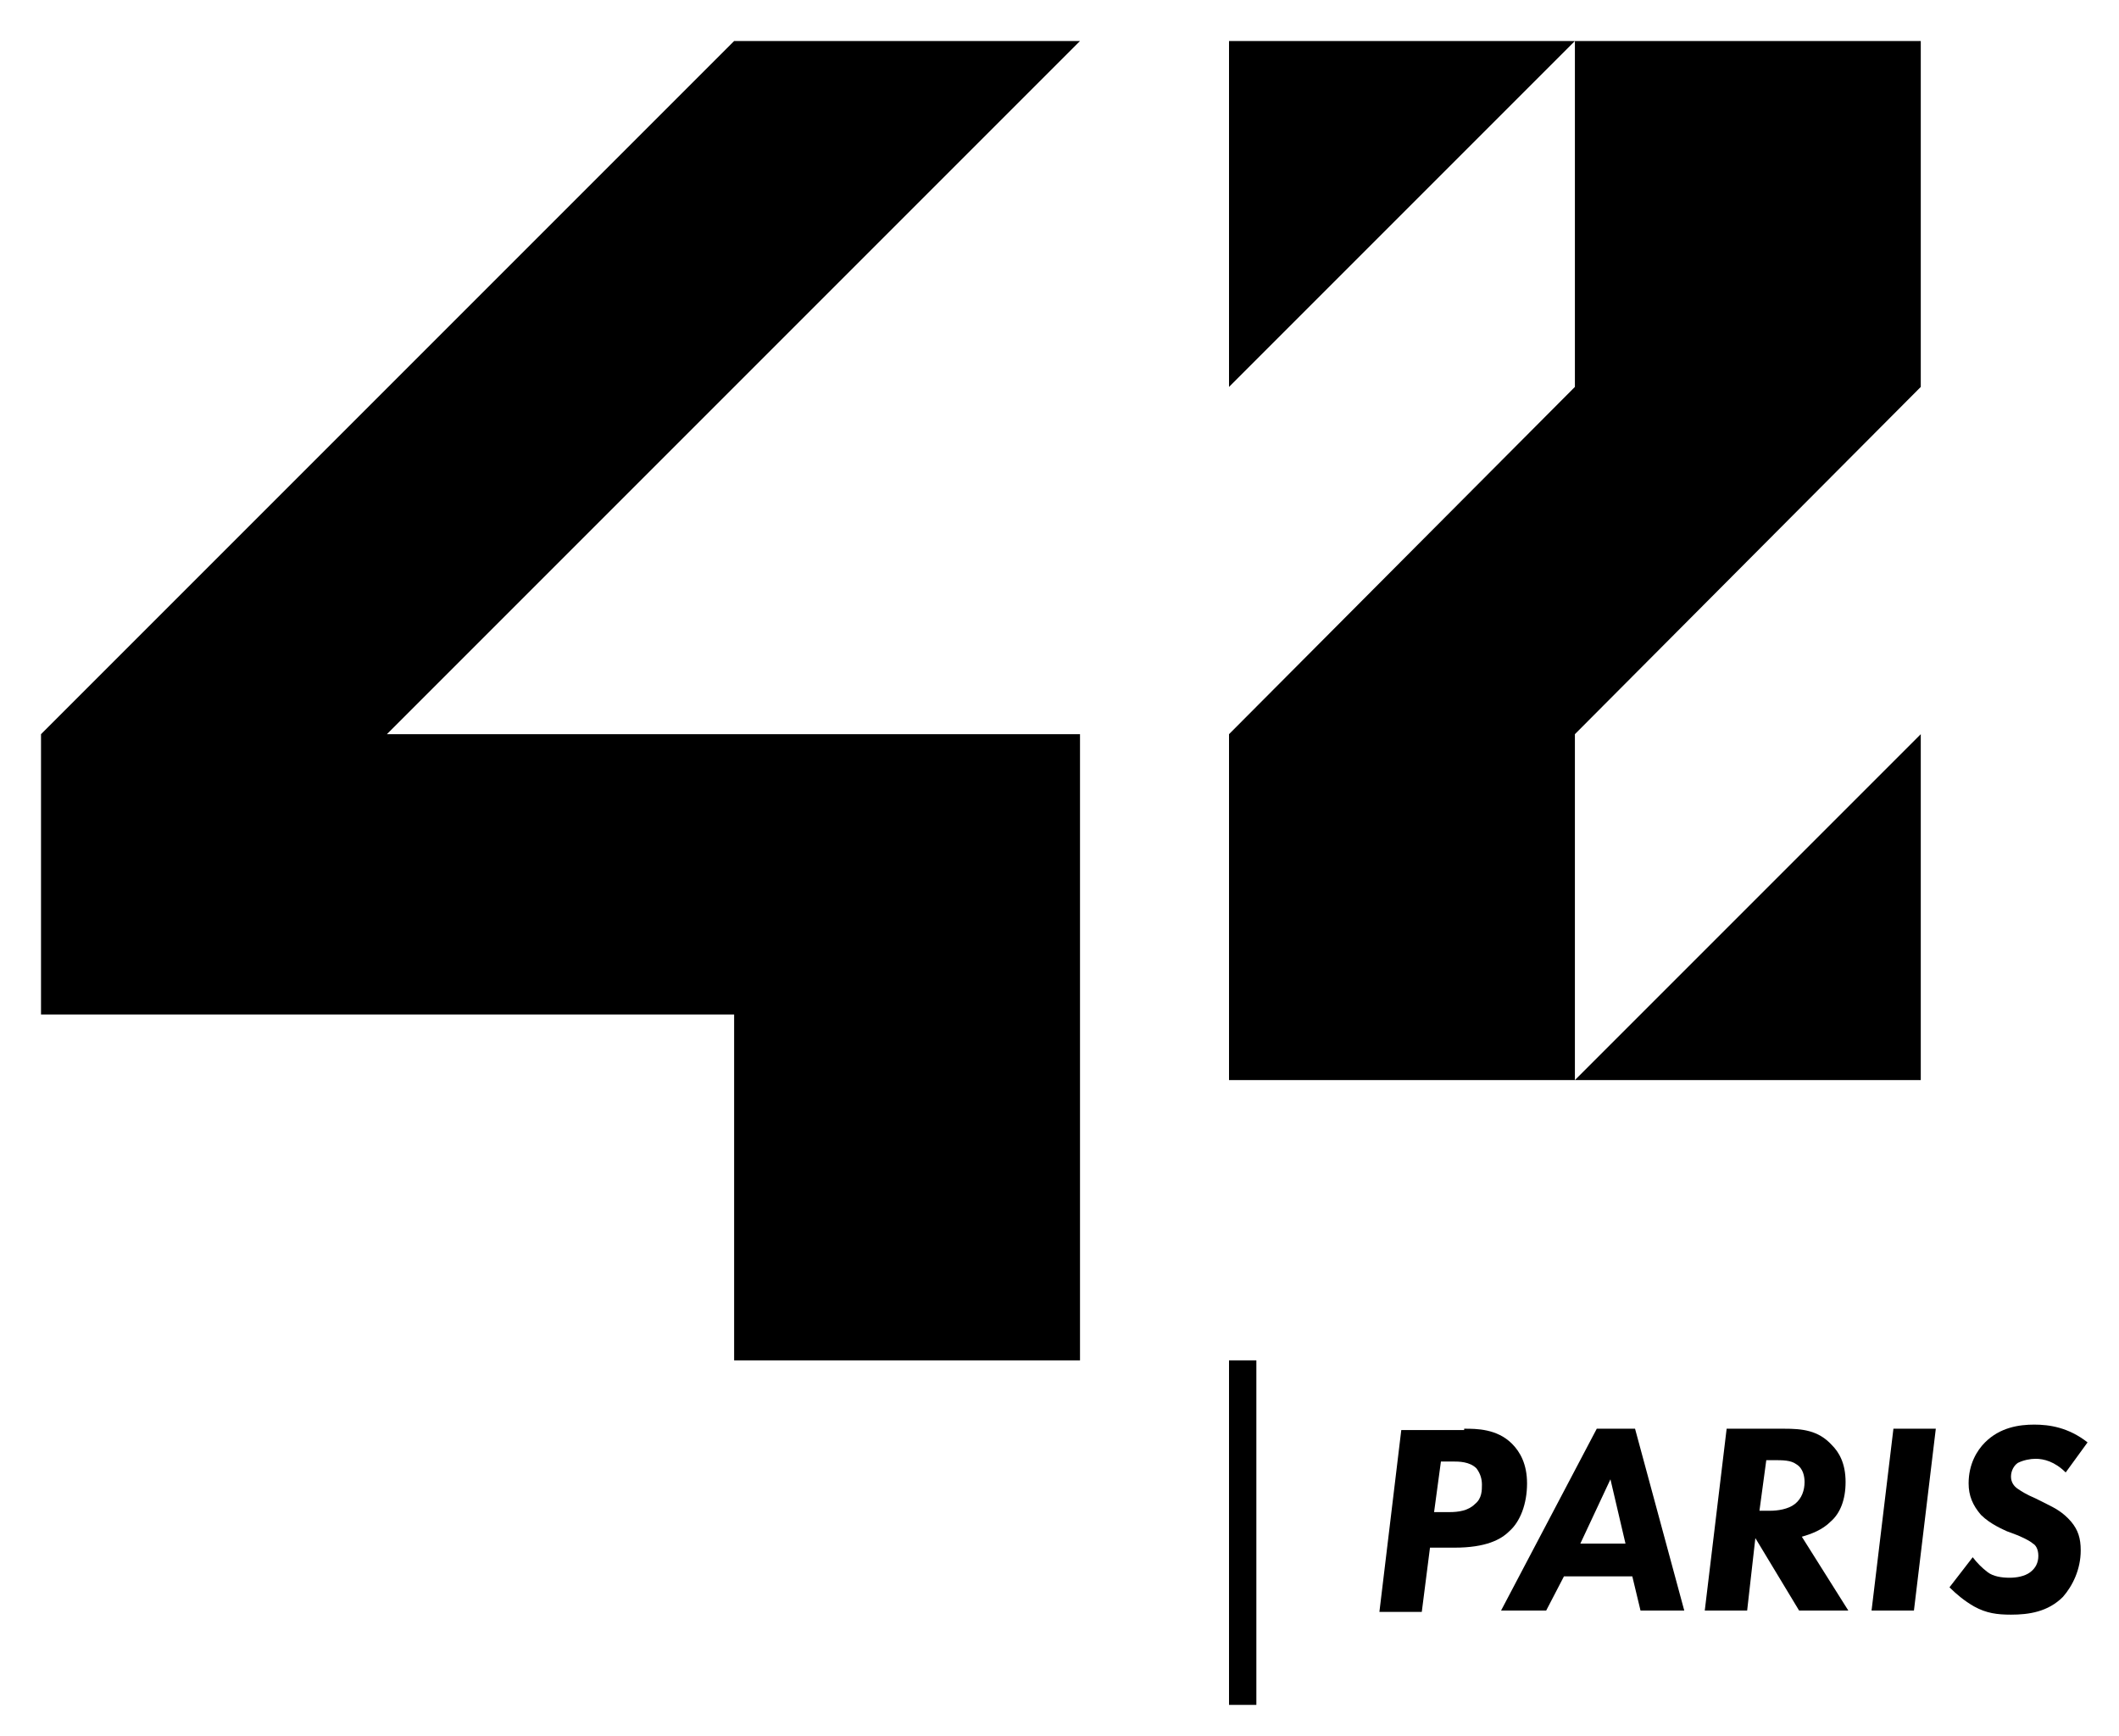 <svg version="1.1" id="Calque_1" xmlns="http://www.w3.org/2000/svg" xmlns:xlink="http://www.w3.org/1999/xlink" x="0px" y="0px" viewBox="-3 -3 155 127" style="enable-background:new 0 0 149.6 121.7;" xml:space="preserve"><g id="deeditor_bgCarrier" stroke-width="0">
    <rect id="dee_c_e" x="-3" y="-3" width="155" height="127" rx="0" fill="#ffffff" strokewidth="0"/>
  </g>
<style type="text/css">
	.st0{display:none;}
	.st1{enable-background:new    ;}
</style>
<g id="Marks__x28_no_editing_x29_" class="st0">
</g>
<g id="_x34_2_logotype__x28_no_editing_x29_">
	<g>
		<polygon points="76,0 50.7,0 0,50.7 0,71.2 50.7,71.2 50.7,96.5 76,96.5 76,50.7 25.3,50.7   " fill="#000000"/>
		<polygon points="86.9,25.3 112.2,0 86.9,0   " fill="#000000"/>
		<polygon points="137.5,25.3 137.5,0 112.2,0 112.2,25.3 86.9,50.7 86.9,76 112.2,76 112.2,50.7   " fill="#000000"/>
		<polygon points="137.5,50.7 112.2,76 137.5,76   " fill="#000000"/>
	</g>
	<rect x="86.9" y="96.5" width="2" height="25.2" fill="#000000"/>
</g>
<g id="Campus_name">
	<g class="st1">
		<path d="M104.1,101.5c0.9,0,2.4,0,3.5,1.1c0.6,0.6,1.1,1.5,1.1,2.9c0,1.5-0.5,2.8-1.3,3.5c-0.6,0.6-1.7,1.2-4,1.2h-1.8l-0.6,4.7    h-3.1l1.6-13.3H104.1z M101.9,107.6h1.1c0.7,0,1.4-0.1,1.9-0.6c0.5-0.4,0.5-1,0.5-1.4c0-0.4-0.1-0.8-0.4-1.2    c-0.5-0.5-1.3-0.5-1.7-0.5h-0.9L101.9,107.6z" fill="#000000"/>
		<path d="M116.4,112.3h-5l-1.3,2.5h-3.3l7-13.3h2.8l3.6,13.3h-3.2L116.4,112.3z M115.9,109.9l-1.1-4.7l-2.2,4.7H115.9z" fill="#000000"/>
		<path d="M127.5,101.5c1.3,0,2.5,0.1,3.5,1.2c0.5,0.5,1,1.3,1,2.7c0,1.3-0.4,2.3-1.1,2.9c-0.6,0.6-1.4,0.9-2.1,1.1l3.4,5.4h-3.6    l-3.2-5.3l-0.6,5.3h-3.1l1.6-13.3H127.5z M125.7,107.5h0.8c0.5,0,1.3-0.1,1.8-0.5c0.5-0.4,0.7-1,0.7-1.6c0-0.4-0.1-1-0.6-1.3    c-0.4-0.3-1-0.3-1.7-0.3h-0.5L125.7,107.5z" fill="#000000"/>
		<path d="M138.6,101.5l-1.6,13.3h-3.1l1.6-13.3H138.6z" fill="#000000"/>
		<path d="M148.1,104.7c-0.8-0.8-1.6-1-2.2-1c-0.4,0-0.9,0.1-1.3,0.3c-0.3,0.2-0.5,0.6-0.5,1c0,0.4,0.2,0.7,0.5,0.9    c0.3,0.2,0.6,0.4,1.3,0.7l0.8,0.4c0.6,0.3,1.2,0.6,1.8,1.3c0.5,0.6,0.7,1.2,0.7,2.1c0,1.4-0.6,2.6-1.3,3.4    c-1.1,1.1-2.5,1.3-3.8,1.3c-1,0-1.8-0.1-2.7-0.6c-0.7-0.4-1.3-0.9-1.8-1.4l1.7-2.2c0.3,0.4,0.7,0.8,1.1,1.1c0.4,0.3,1,0.4,1.6,0.4    c0.5,0,1.1-0.1,1.5-0.4c0.4-0.3,0.6-0.7,0.6-1.2c0-0.5-0.2-0.8-0.4-0.9c-0.1-0.1-0.4-0.3-1.1-0.6l-0.8-0.3    c-0.2-0.1-1.2-0.5-1.9-1.2c-0.6-0.7-0.9-1.4-0.9-2.3c0-1.4,0.6-2.4,1.2-3c1.1-1.1,2.5-1.3,3.6-1.3c1.1,0,2.5,0.2,3.9,1.3    L148.1,104.7z" fill="#000000"/>
	</g>
</g>
</svg>